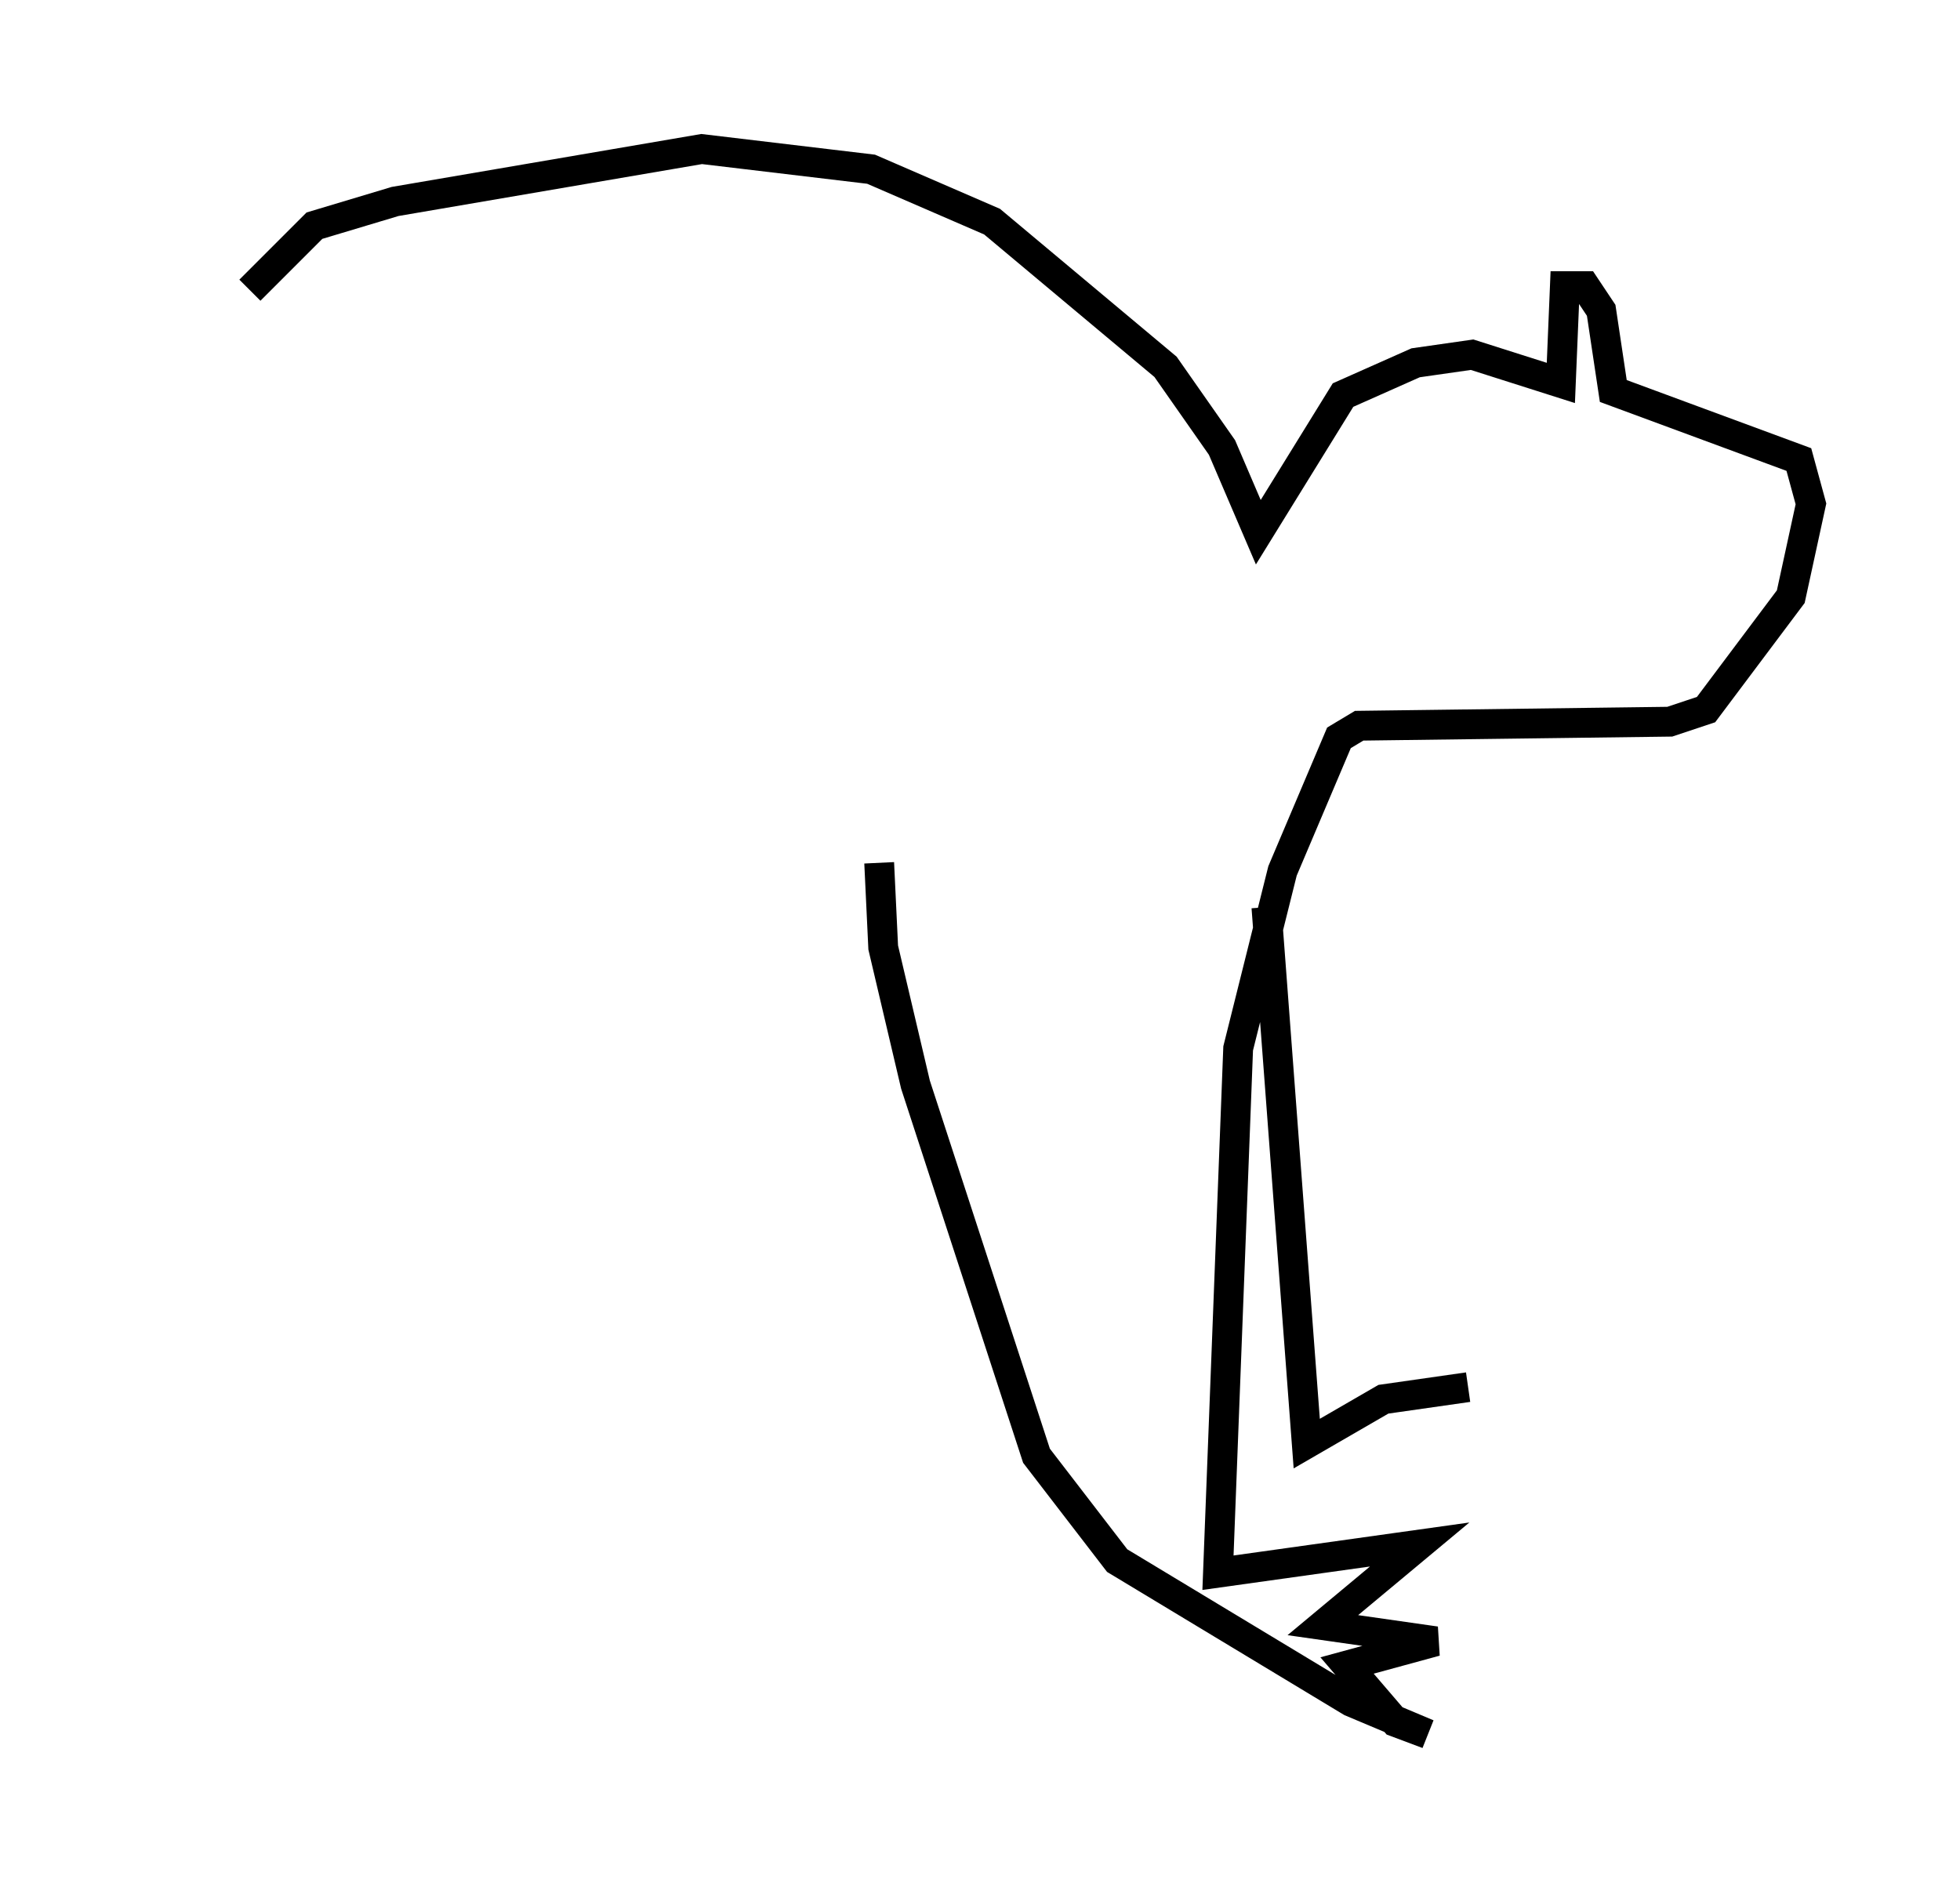 <?xml version="1.0" encoding="utf-8" ?>
<svg baseProfile="full" height="63.179" version="1.1" width="65.75" xmlns="http://www.w3.org/2000/svg" xmlns:ev="http://www.w3.org/2001/xml-events" xmlns:xlink="http://www.w3.org/1999/xlink"><defs /><rect fill="white" height="63.179" width="65.75" x="0" y="0" /><path d="M5, 15.825 m3.383, -6.089 l2.165, -2.165 2.706, -0.812 l10.284, -1.759 5.683, 0.677 l4.059, 1.759 5.819, 4.871 l1.894, 2.706 1.218, 2.842 l2.842, -4.601 2.436, -1.083 l1.894, -0.271 2.977, 0.947 l0.135, -3.248 0.677, 0.0 l0.541, 0.812 0.406, 2.706 l6.225, 2.3 0.406, 1.488 l-0.677, 3.112 -2.842, 3.789 l-1.218, 0.406 -10.419, 0.135 l-0.677, 0.406 -1.894, 4.465 l-1.488, 5.954 -0.677, 17.591 l6.766, -0.947 -3.248, 2.706 l3.789, 0.541 -2.977, 0.812 l1.624, 1.894 1.083, 0.406 l-2.571, -1.083 -7.848, -4.736 l-2.706, -3.518 -4.059, -12.449 l-1.083, -4.601 -0.135, -2.842 m12.99, 1.488 l1.353, 17.997 2.571, -1.488 l2.842, -0.406 " fill="none" stroke="black" stroke-width="1" /></svg>